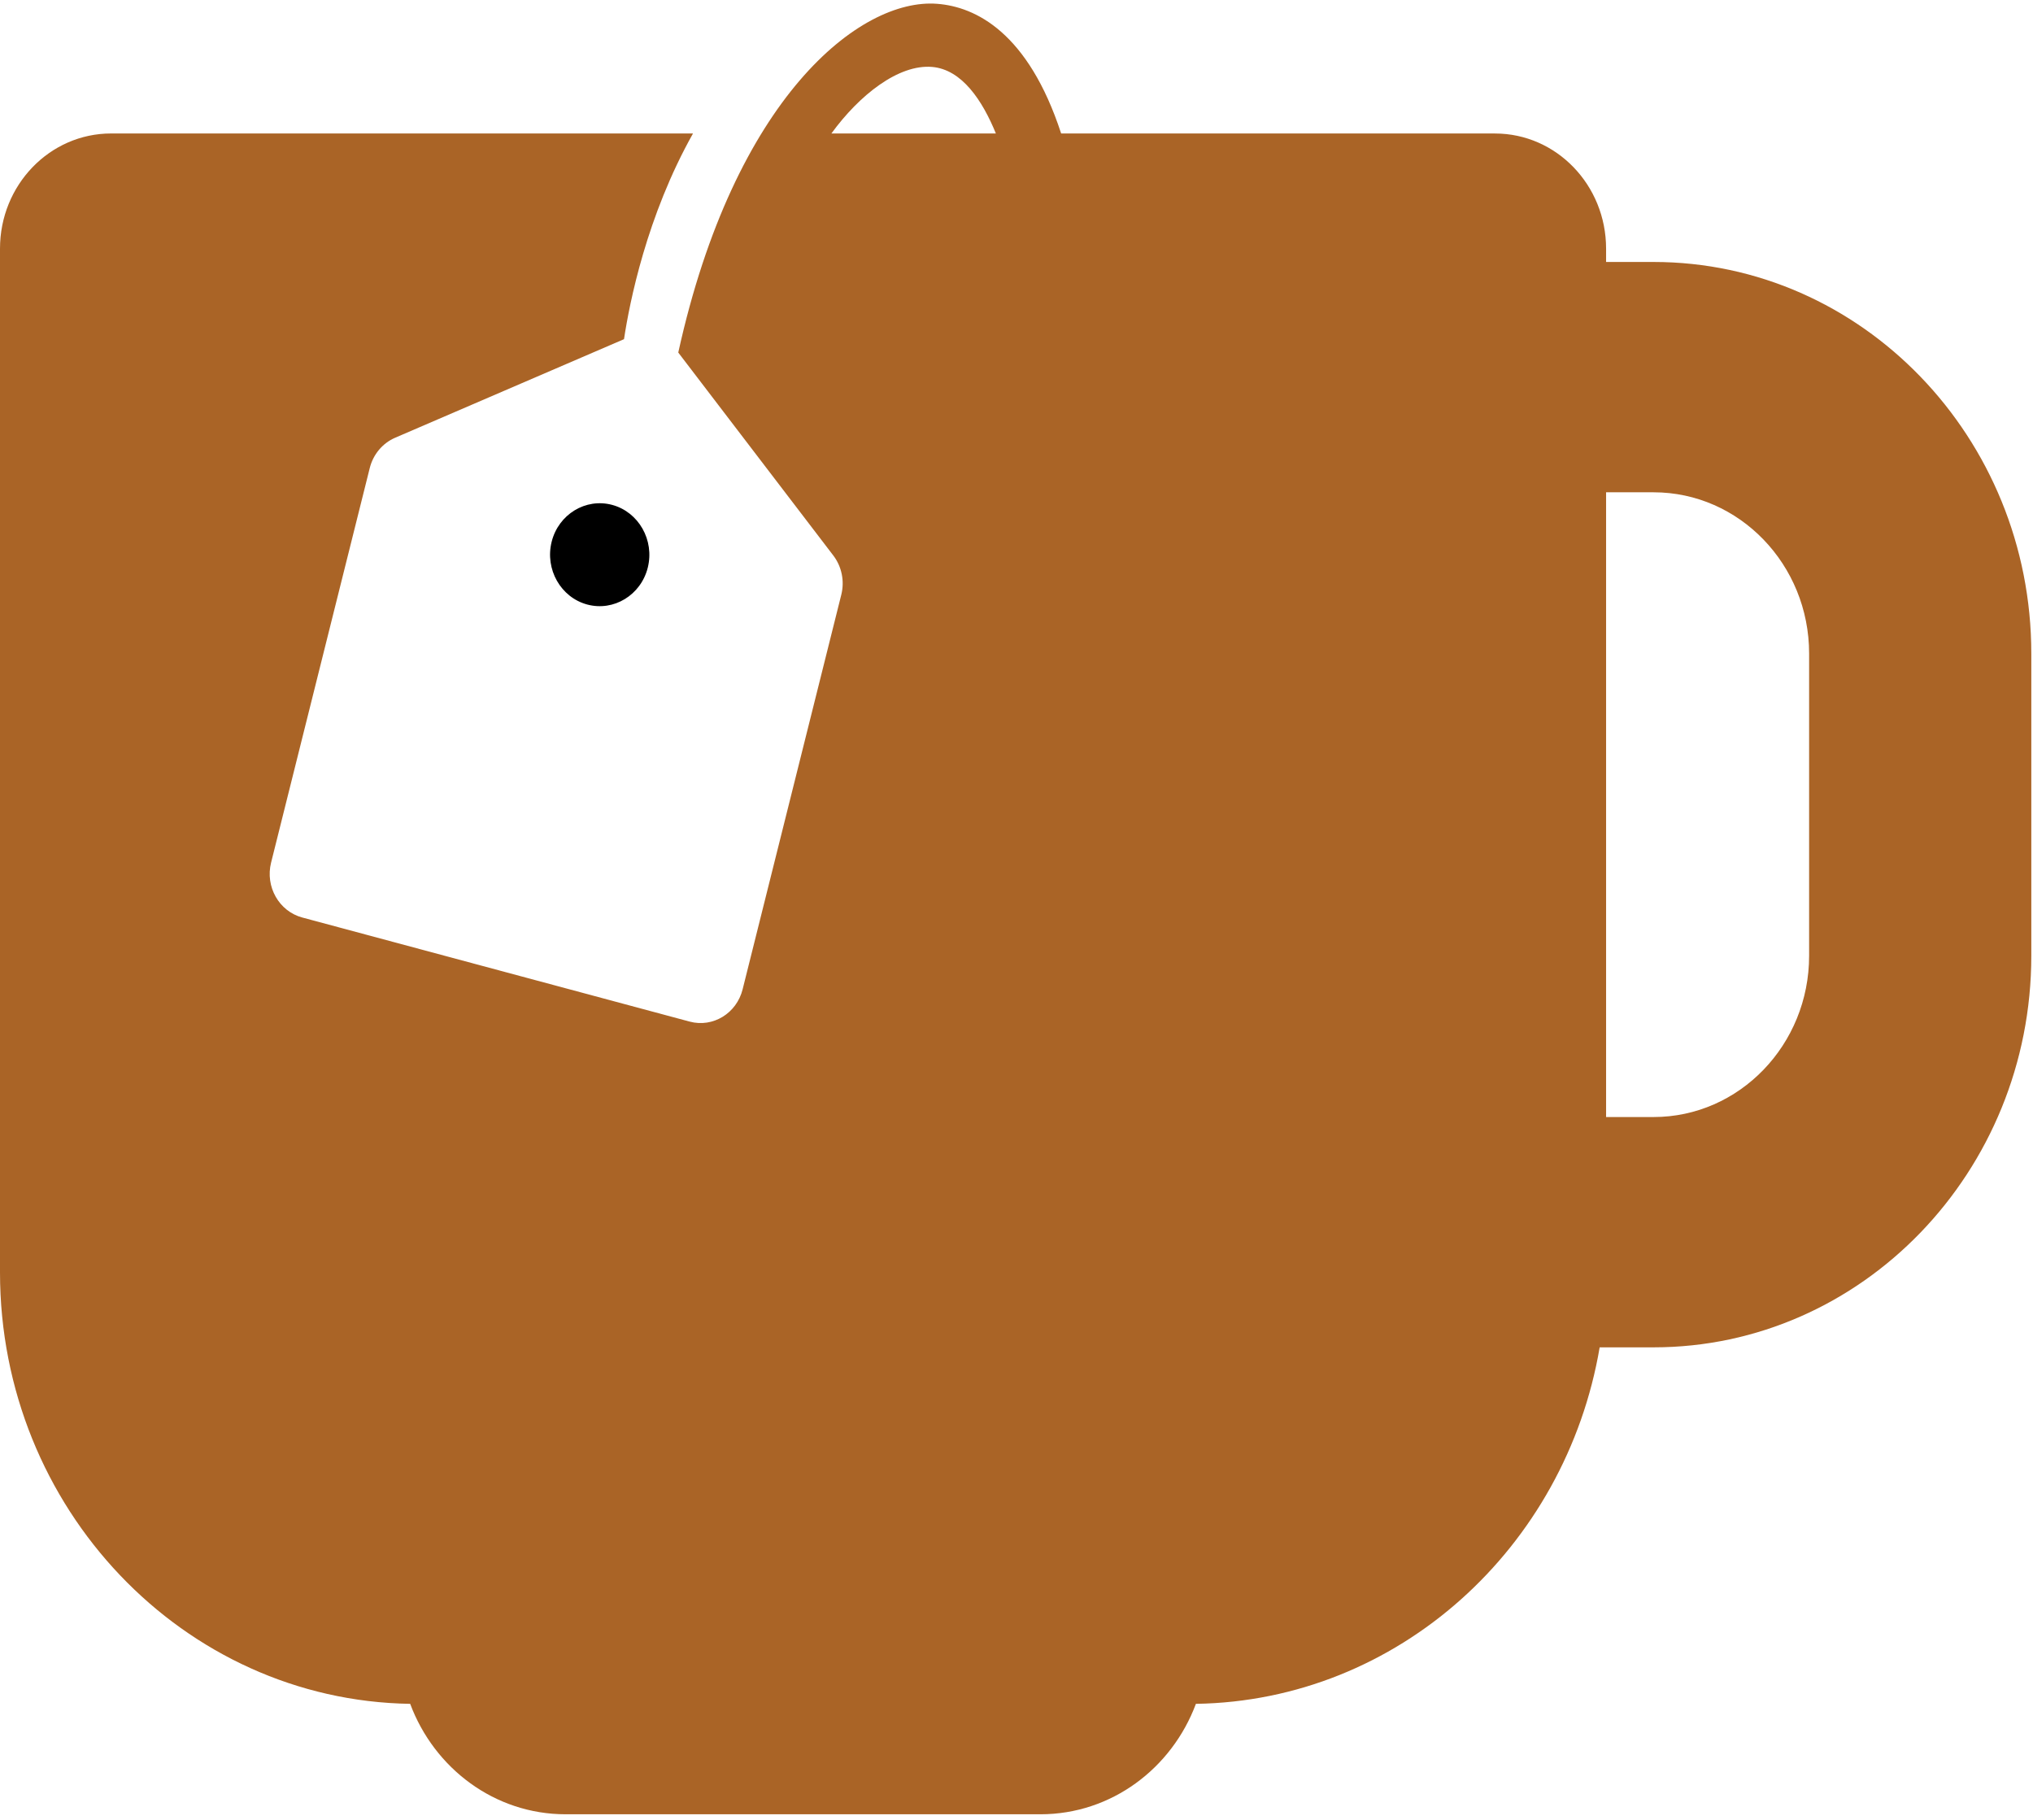 <?xml version="1.0" encoding="UTF-8" standalone="no"?>
<svg width="200px" height="179px" viewBox="0 0 200 179" version="1.1" xmlns="http://www.w3.org/2000/svg" xmlns:xlink="http://www.w3.org/1999/xlink" xmlns:sketch="http://www.bohemiancoding.com/sketch/ns">
    <!-- Generator: Sketch 3.3.2 (12043) - http://www.bohemiancoding.com/sketch -->
    <title>cup3</title>
    <desc>Created with Sketch.</desc>
    <defs></defs>
    <g id="Page-1" stroke="none" stroke-width="1" fill="none" fill-rule="evenodd" sketch:type="MSPage">
        <g id="Artboard-1" sketch:type="MSArtboardGroup" transform="translate(-52, -57)">
            <g id="cup3" sketch:type="MSLayerGroup" transform="translate(52, 57)">
                <g id="Group" sketch:type="MSShapeGroup">
                    <path d="M54.269,53.298 C53.594,56.001 55.165,58.769 57.772,59.47 C60.379,60.169 63.05,58.541 63.726,55.84 C64.401,53.138 62.83,50.369 60.223,49.668 C57.615,48.967 54.945,50.596 54.269,53.298 L54.269,53.298 Z" id="Shape" fill="#000000"></path>
                    <path d="M162.675,25.771 L158.002,25.771 L158.002,24.462 C158.002,18.205 153.109,13.133 147.073,13.133 L104.393,13.133 C101.145,3.193 95.984,0.663 92.187,0.374 C84.587,-0.207 72.247,9.612 66.726,34.682 L81.977,54.645 C82.808,55.734 83.1,57.163 82.763,58.507 L73.057,97.323 C72.465,99.692 70.133,101.113 67.849,100.499 L29.734,90.258 C27.449,89.644 26.077,87.226 26.669,84.858 L36.375,46.043 C36.711,44.699 37.636,43.596 38.873,43.062 L61.388,33.366 C61.93,29.777 63.617,21.245 68.176,13.13 L10.929,13.13 C4.892,13.13 0,18.202 0,24.46 L0,125.167 C0,148.368 18.046,167.272 40.352,167.613 C42.725,173.968 48.674,178.477 55.642,178.477 L102.361,178.477 C109.329,178.477 115.277,173.968 117.65,167.613 C137.536,167.309 154.023,152.247 157.37,132.543 L162.674,132.543 C183.164,132.543 199.833,115.262 199.833,94.024 L199.833,64.288 C199.833,43.051 183.164,25.771 162.675,25.771 L162.675,25.771 Z M81.789,13.133 C84.535,9.35 88.395,6.308 91.696,6.584 C94.64,6.834 96.655,9.906 97.972,13.133 L81.789,13.133 L81.789,13.133 Z M177.975,94.026 C177.975,102.771 171.111,109.887 162.675,109.887 L158.002,109.887 L158.002,48.429 L162.675,48.429 C171.111,48.429 177.975,55.544 177.975,64.29 L177.975,94.026 L177.975,94.026 Z" id="Shape" fill="#AA6426"></path>
                </g>
            </g>
        </g>
    </g>
</svg>